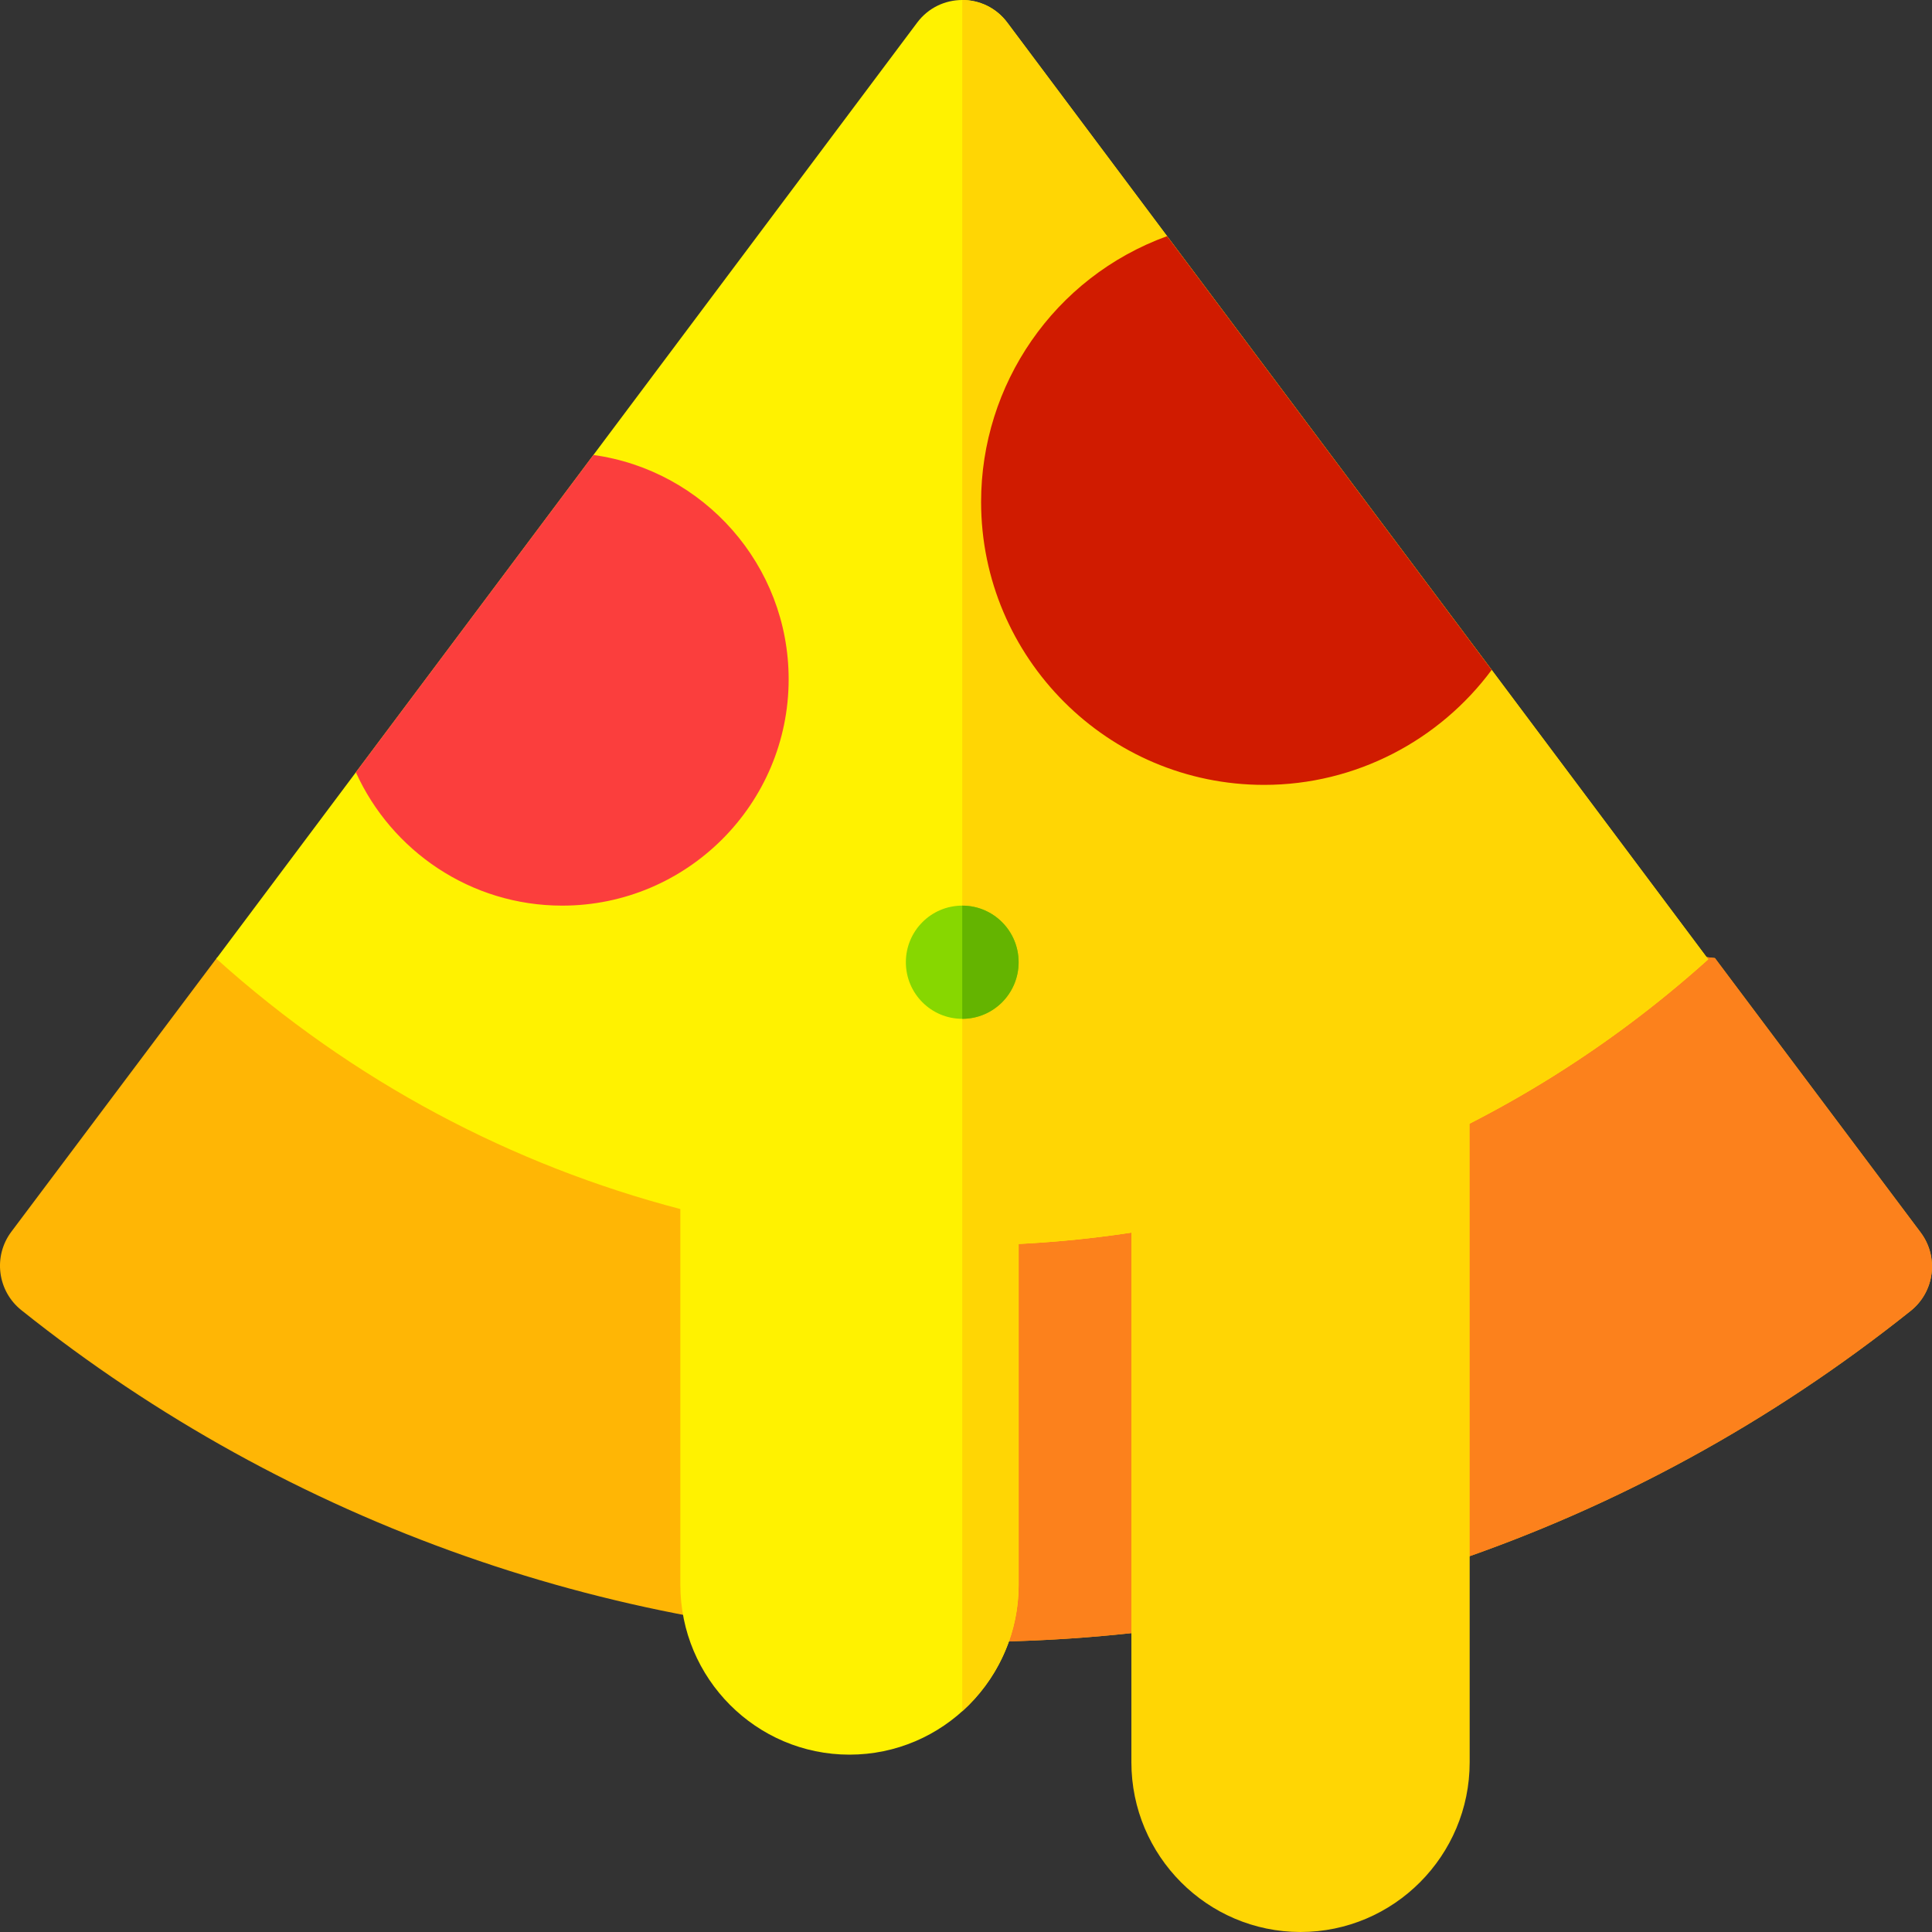 <svg id="Capa_1" enable-background="new 0 0 512.003 512.003" height="512" viewBox="0 0 512.003 512.003" width="512" xmlns="http://www.w3.org/2000/svg"><rect x="0" y="0" width="512.003" height="512.003" fill="#333333" stroke="none"/><g><path d="m506.348 347.393c-150.077 119.782-357.537 114.219-500.706-.2-6.34-5.079-7.51-14.286-2.63-20.778 2.68-3.571 51.866-69.116 54.54-72.682 2.669-.29 4.07-.443 6.739-.733 109.807 95.633 273.484 95.91 383.46.169 2.66.29 4.056.443 6.716.733.009.012 54.511 72.7 54.521 72.713 4.88 6.502 3.71 15.709-2.64 20.778z" fill="#ffb605"/><path d="m506.35 347.393c-74.59 59.53-163.35 88.1-251.35 87.73v-110.28c68.71.29 137.51-23.58 192.75-71.67 2.66.29 4.06.44 6.72.73.01.01 54.51 72.7 54.52 72.71 4.88 6.5 3.71 15.71-2.64 20.78z" fill="#fc811c"/><path d="m452.701 254.232c-52.3 47.06-117.1 72.16-182.75 75.43v90.34c0 24.69-20.01 45-44.83 45-24.71 0-44.82-20.19-44.82-45v-99.59c-44.45-11.62-86.74-33.74-122.97-66.35 17.71-23.65 25.85-34.53 36.98-49.39 0-.01 0-.01 0-.01 6.86-9.15 14.84-19.82 26.89-35.91 2.81-3.76 5.85-7.81 9.14-12.21 7.49-10 16.32-21.8 26.92-35.97 20.73-27.67 48.24-64.41 85.8-114.58 5.98-7.99 17.92-7.99 23.89 0 4.01 5.351 180.32 240.98 185.75 248.24z" fill="#fff200"/><path d="m452.701 254.232c-18.96 17.06-40.33 31.84-63.22 43.54v169.23c0 24.81-20.11 45-44.83 45-24.71 0-44.82-20.19-44.82-45v-140.34c-9.91 1.51-19.89 2.5-29.88 3.01v90.33c0 13.25-5.77 25.25-14.95 33.51v-453.509c4.48-.01 8.96 1.99 11.95 5.99 1.23 1.64 18.64 24.9 42.34 56.59 6.09 8.13 12.6 16.83 19.35 25.85 15.15 20.25 31.55 42.17 47.32 63.24 6.6 8.83 13.1 17.51 19.35 25.86 30.75 41.089 55.41 74.05 57.39 76.699z" fill="#ffd604"/><ellipse cx="255.006" cy="255" fill="#87d700" rx="14.942" ry="15"/><path d="m269.95 255.003c0 8.251-6.657 15-14.95 15v-30c8.284 0 14.95 6.729 14.95 15z" fill="#64b400"/><path d="m209.001 180.003c0 33.08-26.92 60-60 60-24.29 0-45.26-14.52-54.69-35.33 0-.01 0-.01 0-.01 4.649-6.201 44.939-60.013 62.95-84.09 29.19 4.039 51.74 29.149 51.74 59.43z" fill="#fb3e3d"/><path d="m395.311 177.533c-13.81 18.63-35.97 30.47-60.31 30.47-41.36 0-75-33.65-75-75 0-30.972 19.208-59.478 49.29-70.42 6.09 8.13 12.6 16.83 19.35 25.85 15.15 20.25 31.55 42.17 47.32 63.24 6.6 8.83 13.1 17.509 19.35 25.86z" fill="#d01b00"/></g></svg>
